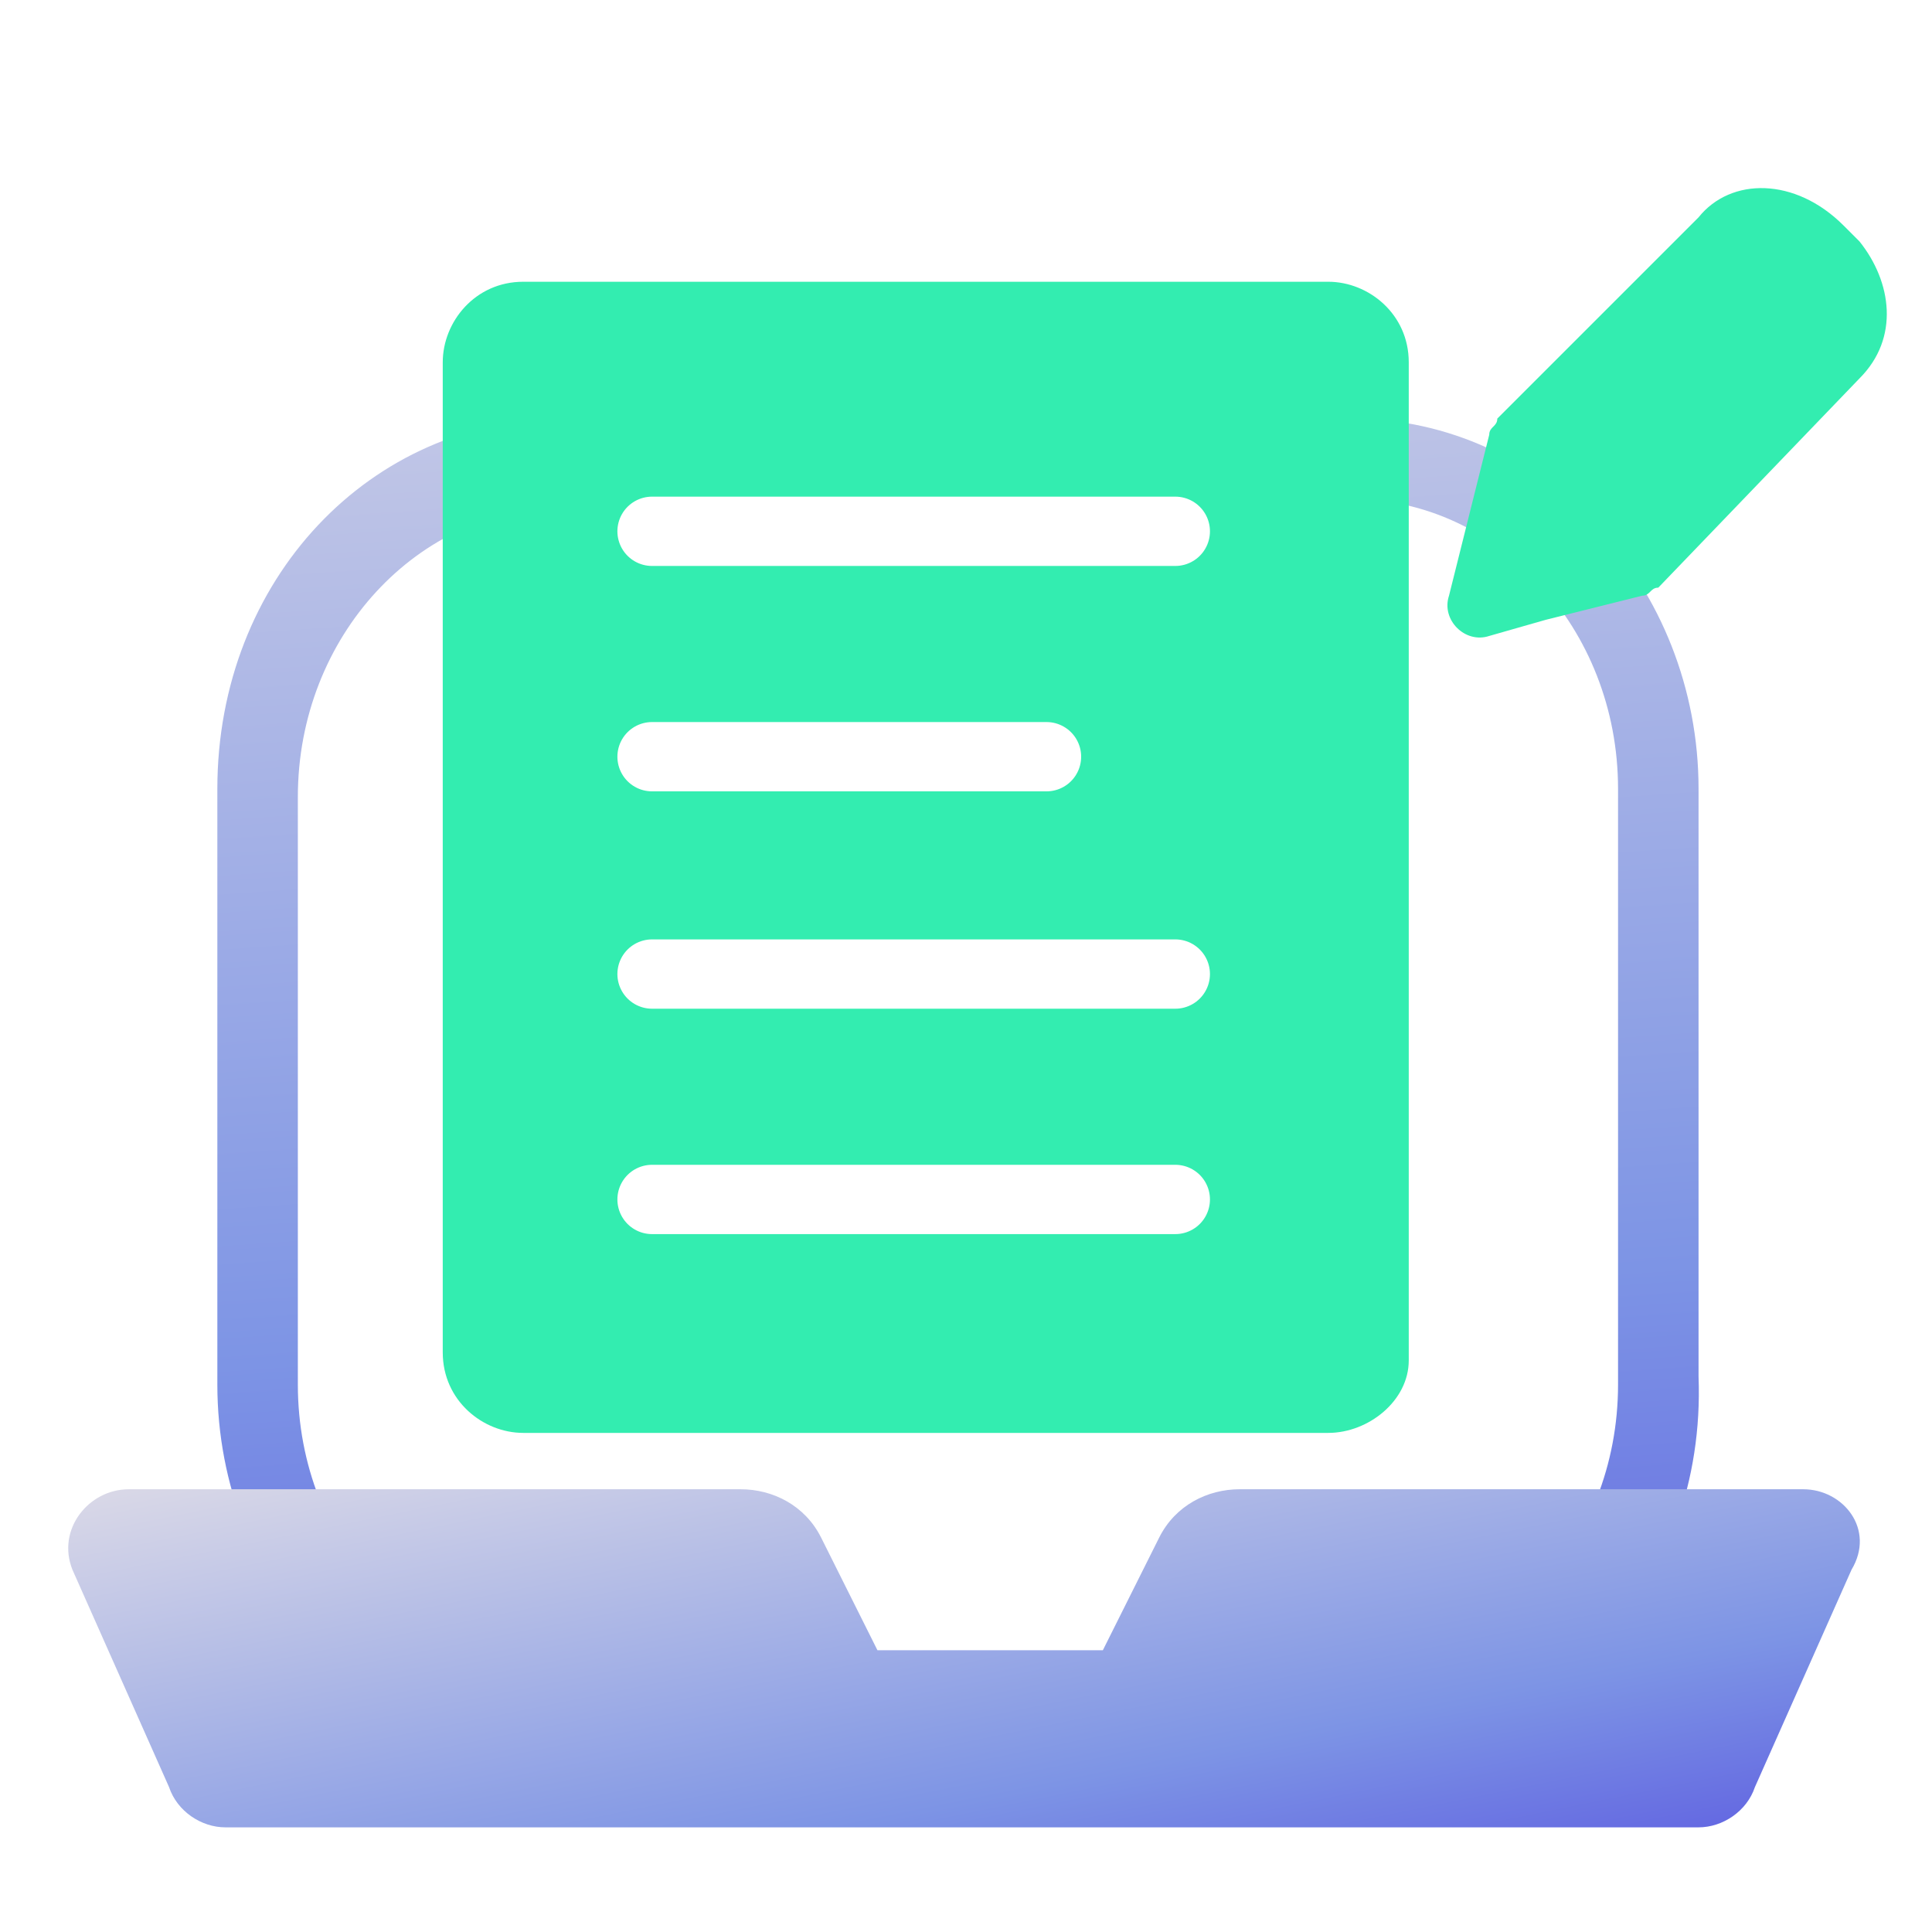 <?xml version="1.0" encoding="utf-8"?>
<!-- Generator: Adobe Illustrator 25.0.0, SVG Export Plug-In . SVG Version: 6.00 Build 0)  -->
<svg version="1.1" id="Layer_1" xmlns="http://www.w3.org/2000/svg" xmlns:xlink="http://www.w3.org/1999/xlink" x="0px" y="0px"
	 viewBox="0 0 24 24" style="enable-background:new 0 0 24 24;" xml:space="preserve">
<style type="text/css">
	.st0{fill:url(#SVGID_1_);}
	.st1{fill:url(#SVGID_2_);}
	.st2{fill:none;stroke:#FFFFFF;stroke-width:0.861;stroke-linecap:round;stroke-linejoin:round;stroke-miterlimit:10;}
	.st3{fill:url(#SVGID_3_);}
	.st4{fill:#FFFFFF;stroke:#FFFFFF;stroke-width:0.25;stroke-miterlimit:10;}
	.st5{fill:#33EDB0;}
	.st6{fill:#5363F6;}
	.st7{fill:#FBFBFC;}
	.st8{fill:url(#SVGID_4_);}
	.st9{fill:#FFFFFF;}
	.st10{fill:#D6FFEE;}
	.st11{fill:#506992;}
	.st12{fill:url(#SVGID_5_);}
	.st13{fill:url(#SVGID_6_);}
	.st14{fill:#18253E;}
	.st15{fill:url(#SVGID_7_);}
	.st16{fill:#3F28DC;}
	.st17{fill:url(#SVGID_8_);}
	.st18{fill:url(#SVGID_9_);}
	.st19{fill:url(#SVGID_10_);}
	.st20{fill:url(#SVGID_11_);}
	.st21{fill:url(#SVGID_12_);}
	.st22{fill:url(#SVGID_13_);}
	.st23{fill:url(#SVGID_14_);}
	.st24{fill:none;stroke:#FFFFFF;stroke-miterlimit:10;}
	.st25{fill:none;stroke:#FFFFFF;stroke-width:0.5;stroke-miterlimit:10;}
	.st26{fill:url(#SVGID_15_);}
	.st27{fill:url(#SVGID_16_);}
	.st28{fill:url(#SVGID_17_);}
	.st29{fill:url(#SVGID_18_);}
	.st30{fill:url(#SVGID_19_);}
	.st31{fill:none;stroke:#FFFFFF;stroke-linecap:round;stroke-linejoin:round;stroke-miterlimit:10;}
	.st32{fill:url(#SVGID_21_);}
	.st33{fill:none;stroke:#18253E;stroke-linecap:round;stroke-linejoin:round;stroke-miterlimit:10;}
	.st34{fill:url(#SVGID_23_);}
	.st35{fill:url(#SVGID_25_);}
	.st36{fill:#F7F7FF;}
	.st37{fill:none;stroke:#000000;stroke-width:0.155;stroke-miterlimit:10;}
	.st38{clip-path:url(#XMLID_30_);}
	.st39{fill:#667CA0;}
	.st40{fill:none;stroke:#000000;stroke-width:0.204;stroke-miterlimit:10;}
	.st41{fill:none;stroke:#FFFFFF;stroke-width:0.204;stroke-miterlimit:10;}
	.st42{fill:none;stroke:#231F20;stroke-width:0.149;stroke-miterlimit:10;}
	.st43{fill:#F8F8FF;}
	.st44{fill:#928AFB;stroke:#231F20;stroke-width:0.149;stroke-miterlimit:10;}
	.st45{fill:#FFFFFF;stroke:#231F20;stroke-width:0.13;stroke-miterlimit:10;}
	.st46{fill:#928AFB;}
	.st47{fill:#FB857D;}
	.st48{opacity:0.36;fill:#FFFFFF;}
	.st49{fill:#2CBE89;}
	.st50{fill:#E5A857;}
	.st51{fill:#F7D2C7;}
	.st52{fill:none;}
	.st53{opacity:0.24;}
	.st54{fill:#31909B;}
	.st55{fill:#FFFFFF;stroke:#231F20;stroke-width:0.119;stroke-miterlimit:10;}
	.st56{opacity:0.36;}
	.st57{fill:#FFFFFF;stroke:#231F20;stroke-width:0.122;stroke-miterlimit:10;}
	.st58{fill:#714BB8;}
	.st59{fill:#E5F9F7;}
	.st60{fill:#86CED3;}
	.st61{fill:#13808D;}
	.st62{clip-path:url(#XMLID_31_);}
	.st63{fill:#D1F3F4;}
	.st64{fill:none;stroke:#231F20;stroke-width:0.155;stroke-miterlimit:10;}
	.st65{fill:#FFFFFF;stroke:#231F20;stroke-width:0.155;stroke-miterlimit:10;}
	.st66{fill:none;stroke:#21C9B6;stroke-width:0.155;stroke-miterlimit:10;}
	.st67{fill:#21C9B6;}
	.st68{fill:none;stroke:#FFFFFF;stroke-width:0.155;stroke-miterlimit:10;}
	.st69{opacity:0.36;fill:#21C9B6;}
	.st70{fill:#043B3F;}
	.st71{fill:none;stroke:#231F20;stroke-width:0.155;stroke-linecap:round;stroke-linejoin:round;stroke-miterlimit:10;}
	.st72{fill:#FFFFFF;stroke:#231F20;stroke-width:0.155;stroke-linecap:round;stroke-linejoin:round;stroke-miterlimit:10;}
	.st73{fill:#FFFFFF;stroke:#231F20;stroke-width:0.127;stroke-miterlimit:10;}
	.st74{fill:none;stroke:#231F20;stroke-width:0.133;stroke-linecap:round;stroke-linejoin:round;stroke-miterlimit:10;}
	.st75{fill:none;stroke:#86CED3;stroke-width:0.155;stroke-miterlimit:10;}
	.st76{clip-path:url(#XMLID_32_);}
	.st77{opacity:0.24;clip-path:url(#SVGID_27_);}
	.st78{opacity:0.24;clip-path:url(#SVGID_29_);}
	.st79{opacity:0.24;clip-path:url(#SVGID_30_);}
	.st80{opacity:0.24;clip-path:url(#SVGID_31_);}
	.st81{fill:#FFFFFF;stroke:#231F20;stroke-width:0.149;stroke-miterlimit:10;}
	.st82{fill:none;stroke:#000000;stroke-width:0.149;stroke-miterlimit:10;}
	.st83{opacity:0.24;clip-path:url(#XMLID_33_);}
	.st84{opacity:0.24;clip-path:url(#SVGID_32_);}
	.st85{fill:none;stroke:#231F20;stroke-width:0.13;stroke-miterlimit:10;}
	.st86{fill:none;stroke:#231F20;stroke-width:0.13;stroke-linecap:round;stroke-linejoin:round;stroke-miterlimit:10;}
	.st87{fill:#231F20;}
	.st88{fill:#FFFFFF;stroke:#231F20;stroke-width:0.123;stroke-miterlimit:10;}
	.st89{fill:none;stroke:#13808D;stroke-width:0.155;stroke-linecap:round;stroke-linejoin:round;stroke-miterlimit:10;}
	.st90{fill:url(#SVGID_33_);}
	.st91{fill:url(#SVGID_34_);}
	.st92{opacity:0.42;fill:#FFFFFF;}
	.st93{fill:none;stroke:#FFFFFF;stroke-width:0.149;stroke-miterlimit:10;}
	.st94{fill:#FFFFFF;stroke:#231F20;stroke-width:0.204;stroke-miterlimit:10;}
	.st95{fill:#98ABA4;}
	.st96{fill:#A7A7A7;}
	.st97{fill:#A2A2A2;}
	.st98{fill:#A1FFD8;}
	.st99{fill:#FFFFFF;stroke:#231F20;stroke-width:0.193;stroke-miterlimit:10;}
	.st100{fill:none;stroke:#000000;stroke-width:0.193;stroke-miterlimit:10;}
	.st101{fill:url(#SVGID_35_);}
	.st102{fill:url(#SVGID_36_);}
	.st103{fill:url(#SVGID_37_);}
	.st104{fill:url(#SVGID_38_);}
	.st105{fill:url(#SVGID_39_);}
	.st106{fill:url(#SVGID_40_);}
	.st107{fill:url(#SVGID_41_);}
	.st108{fill:url(#SVGID_42_);}
	.st109{fill:url(#SVGID_43_);}
	.st110{fill:url(#SVGID_44_);}
	.st111{fill:url(#SVGID_45_);}
	.st112{fill:url(#SVGID_46_);}
	.st113{fill:url(#SVGID_47_);}
	.st114{fill:url(#SVGID_48_);}
	.st115{fill:url(#SVGID_49_);}
	.st116{fill:url(#SVGID_50_);}
	.st117{fill:url(#SVGID_51_);}
	.st118{fill:url(#SVGID_52_);}
	.st119{fill:url(#SVGID_53_);}
	.st120{fill:url(#SVGID_54_);}
	.st121{fill:url(#SVGID_55_);}
	.st122{fill:none;stroke:#FFFFFF;stroke-width:1.185;stroke-linecap:round;stroke-linejoin:round;stroke-miterlimit:10;}
	.st123{fill:url(#SVGID_56_);}
	.st124{fill:url(#SVGID_57_);}
	.st125{fill:url(#SVGID_58_);}
	.st126{fill:url(#SVGID_59_);}
	.st127{fill:url(#SVGID_60_);}
	.st128{fill:url(#SVGID_61_);}
	.st129{fill:url(#SVGID_62_);}
	.st130{fill:url(#SVGID_63_);}
	.st131{fill:url(#SVGID_64_);}
	.st132{fill:url(#SVGID_65_);}
	.st133{fill:url(#SVGID_66_);}
	.st134{fill:url(#SVGID_67_);}
	.st135{fill:url(#SVGID_68_);}
	.st136{fill:url(#SVGID_69_);}
	.st137{fill:url(#SVGID_70_);}
	.st138{fill:url(#SVGID_71_);}
	.st139{fill:url(#SVGID_72_);}
	.st140{fill:url(#SVGID_73_);}
	.st141{fill:url(#SVGID_74_);}
	.st142{fill:url(#SVGID_75_);}
	.st143{fill:url(#SVGID_76_);}
	.st144{fill:url(#SVGID_77_);}
	.st145{fill:none;stroke:#FFFFFF;stroke-linecap:square;stroke-linejoin:round;stroke-miterlimit:10;}
	.st146{fill:url(#SVGID_78_);}
	.st147{fill:url(#SVGID_79_);}
	.st148{fill:url(#SVGID_80_);}
	.st149{fill:url(#SVGID_81_);}
	.st150{fill:url(#SVGID_82_);}
	.st151{fill:url(#SVGID_83_);}
	.st152{fill:url(#SVGID_84_);}
	.st153{fill:#FFFFFF;stroke:#FFFFFF;stroke-width:0.455;stroke-miterlimit:10;}
	.st154{fill:none;stroke:#FFFFFF;stroke-width:1.818;stroke-linecap:round;stroke-linejoin:round;stroke-miterlimit:10;}
	.st155{fill:url(#SVGID_85_);}
	.st156{fill:none;stroke:#FFFFFF;stroke-width:1.708;stroke-linecap:round;stroke-linejoin:round;stroke-miterlimit:10;}
	.st157{fill:url(#SVGID_86_);}
	.st158{fill:url(#SVGID_87_);}
	.st159{fill:url(#SVGID_88_);}
	.st160{fill:none;stroke:#FFFFFF;stroke-width:1.708;stroke-linecap:square;stroke-linejoin:round;stroke-miterlimit:10;}
	.st161{fill:url(#SVGID_89_);}
	.st162{fill:none;stroke:#FFFFFF;stroke-width:1.537;stroke-linecap:round;stroke-linejoin:round;stroke-miterlimit:10;}
	.st163{fill:#2079D3;}
	.st164{fill:#0D3D8F;}
	.st165{fill:#FBB3B0;}
	.st166{fill:#093470;}
	.st167{fill:#4D9BFA;}
	.st168{fill:#F3B88F;}
	.st169{fill:#7C29FA;}
	.st170{fill:#6523E4;}
	.st171{fill:#FFFFFF;stroke:#231F20;stroke-width:0.114;stroke-miterlimit:10;}
	.st172{fill:#928AFB;stroke:#231F20;stroke-width:0.155;stroke-miterlimit:10;}
	.st173{fill:#928AFB;stroke:#231F20;stroke-width:0.114;stroke-miterlimit:10;}
	.st174{opacity:0.24;clip-path:url(#SVGID_91_);}
	.st175{fill:#FFFFFF;stroke:#231F20;stroke-width:0.155;stroke-miterlimit:10;}
	.st176{clip-path:url(#SVGID_93_);}
	.st177{opacity:0.24;clip-path:url(#SVGID_95_);}
	.st178{fill:#FFFFFF;stroke:#231F20;stroke-width:0.155;stroke-miterlimit:10;}
	.st179{fill:#A72B87;}
	.st180{fill:#811A6C;}
	.st181{clip-path:url(#SVGID_97_);}
	.st182{opacity:0.7;fill:#F2F5F8;}
	.st183{fill:#706DE1;}
	.st184{opacity:0.3;}
	.st185{fill:#F2F5F8;}
	.st186{fill:url(#SVGID_98_);}
	.st187{fill:url(#SVGID_99_);}
	.st188{fill:url(#SVGID_100_);}
	.st189{fill:url(#SVGID_101_);}
	.st190{fill:url(#SVGID_102_);}
	.st191{fill:url(#SVGID_103_);}
	.st192{opacity:0.7;}
	.st193{opacity:0.26;fill:url(#SVGID_104_);}
	.st194{opacity:0.53;}
	.st195{opacity:0.24;clip-path:url(#SVGID_106_);}
	.st196{opacity:0.24;clip-path:url(#SVGID_108_);}
	.st197{fill:#FFFFFF;stroke:#231F20;stroke-width:0.185;stroke-miterlimit:10;}
	.st198{opacity:0.3;fill:#AE5839;}
	.st199{fill:#FFFFFF;stroke:#231F20;stroke-width:0.185;stroke-miterlimit:10;}
	.st200{opacity:0.24;clip-path:url(#XMLID_34_);}
	.st201{opacity:0.24;clip-path:url(#XMLID_35_);}
	.st202{opacity:0.24;clip-path:url(#XMLID_36_);}
	.st203{opacity:0.24;clip-path:url(#XMLID_37_);}
	.st204{fill:#FFFFFF;stroke:#231F20;stroke-width:0.146;stroke-miterlimit:10;}
	.st205{fill:none;stroke:#000000;stroke-width:0.146;stroke-miterlimit:10;}
	.st206{fill:#112147;}
	.st207{opacity:0.24;clip-path:url(#XMLID_38_);}
	.st208{opacity:0.24;clip-path:url(#XMLID_39_);}
	.st209{opacity:0.24;clip-path:url(#XMLID_40_);}
	.st210{opacity:0.24;clip-path:url(#XMLID_41_);}
	.st211{fill:none;stroke:#000000;stroke-width:0.185;stroke-miterlimit:10;}
	.st212{fill:#FFFFFF;stroke:#231F20;stroke-width:0.134;stroke-miterlimit:10;}
	.st213{fill:#7D7AE1;}
	.st214{fill:#45E0A9;}
	.st215{fill:#231F20;stroke:#FFFFFF;stroke-width:0.13;stroke-miterlimit:10;}
	.st216{clip-path:url(#XMLID_42_);}
	.st217{fill:none;stroke:#000000;stroke-width:0.352;stroke-miterlimit:10;}
	.st218{fill:none;stroke:#FFFFFF;stroke-width:0.193;stroke-miterlimit:10;}
	.st219{fill:none;stroke:#FFFFFF;stroke-width:0.352;stroke-miterlimit:10;}
	.st220{opacity:0.24;clip-path:url(#XMLID_43_);}
	.st221{opacity:0.24;clip-path:url(#XMLID_44_);}
	.st222{opacity:0.24;clip-path:url(#XMLID_45_);}
	.st223{opacity:0.24;clip-path:url(#XMLID_46_);}
	.st224{clip-path:url(#XMLID_47_);}
	.st225{filter:url(#Adobe_OpacityMaskFilter);}
	.st226{filter:url(#Adobe_OpacityMaskFilter_1_);}
	.st227{mask:url(#SVGID_111_);fill:url(#SVGID_112_);}
	.st228{fill:#145697;}
	.st229{fill:#ADCEE2;}
	.st230{fill:url(#SVGID_113_);}
	.st231{fill:none;stroke:#231F20;stroke-width:0.185;stroke-miterlimit:10;}
	.st232{fill:#4279C4;}
	.st233{fill:#0A3D67;}
	.st234{opacity:0.5;}
	.st235{filter:url(#Adobe_OpacityMaskFilter_2_);}
	.st236{filter:url(#Adobe_OpacityMaskFilter_3_);}
	.st237{mask:url(#SVGID_114_);fill:url(#SVGID_115_);}
	.st238{fill:url(#SVGID_116_);}
	.st239{fill:#FFFFFF;stroke:#231F20;stroke-width:0.21;stroke-miterlimit:10;}
	.st240{fill:#928AFB;stroke:#231F20;stroke-width:0.286;stroke-miterlimit:10;}
	.st241{fill:#928AFB;stroke:#231F20;stroke-width:0.21;stroke-miterlimit:10;}
	.st242{opacity:0.24;clip-path:url(#SVGID_118_);}
	.st243{fill:#FFFFFF;stroke:#231F20;stroke-width:0.287;stroke-miterlimit:10;}
	.st244{clip-path:url(#SVGID_120_);}
	.st245{opacity:0.24;clip-path:url(#SVGID_122_);}
	.st246{fill:#FFFFFF;stroke:#231F20;stroke-width:0.286;stroke-miterlimit:10;}
	.st247{opacity:0.24;clip-path:url(#SVGID_124_);}
	.st248{opacity:0.24;clip-path:url(#SVGID_126_);}
	.st249{clip-path:url(#SVGID_128_);}
	.st250{fill:url(#SVGID_129_);}
	.st251{fill:url(#SVGID_130_);}
	.st252{fill:url(#SVGID_131_);}
	.st253{fill:url(#SVGID_132_);}
	.st254{fill:url(#SVGID_133_);}
	.st255{fill:url(#SVGID_134_);}
	.st256{fill:#FFFFFF;stroke:#231F20;stroke-width:0.241;stroke-miterlimit:10;}
	.st257{opacity:0.26;fill:url(#SVGID_135_);}
	.st258{fill:url(#SVGID_136_);}
	.st259{fill:url(#SVGID_137_);}
	.st260{fill:url(#SVGID_138_);}
	.st261{fill:url(#SVGID_139_);}
	.st262{fill:url(#SVGID_140_);}
	.st263{fill:url(#SVGID_141_);}
	.st264{fill:url(#SVGID_142_);}
	.st265{fill:url(#SVGID_143_);}
	.st266{fill:url(#SVGID_144_);}
	.st267{fill:url(#SVGID_145_);}
	.st268{fill:none;stroke:#33EDB0;stroke-linecap:round;stroke-linejoin:round;stroke-miterlimit:10;}
	.st269{fill:url(#SVGID_146_);}
	.st270{fill:url(#SVGID_147_);}
	.st271{fill:url(#SVGID_148_);}
	.st272{fill:url(#SVGID_149_);}
	.st273{fill:url(#SVGID_150_);}
	.st274{fill:url(#SVGID_151_);}
	.st275{fill:url(#SVGID_152_);}
	.st276{fill:url(#SVGID_153_);}
	.st277{fill:url(#SVGID_154_);}
	.st278{fill:url(#SVGID_155_);}
	.st279{fill:url(#SVGID_156_);}
	.st280{fill:url(#SVGID_157_);}
	.st281{fill:url(#SVGID_158_);}
	.st282{fill:url(#SVGID_159_);}
	.st283{fill:url(#SVGID_160_);}
	.st284{fill:url(#SVGID_161_);}
	.st285{fill:url(#SVGID_162_);}
	.st286{fill:#1D608F;}
	.st287{fill:url(#SVGID_165_);}
	.st288{fill:url(#SVGID_166_);}
	.st289{fill:url(#SVGID_167_);}
	.st290{fill:url(#SVGID_168_);}
	.st291{fill:url(#SVGID_169_);}
	.st292{fill:url(#SVGID_170_);}
	.st293{fill:url(#SVGID_171_);}
	.st294{fill:url(#SVGID_172_);}
	.st295{fill:url(#SVGID_173_);}
	.st296{fill:url(#SVGID_174_);}
	.st297{fill:url(#SVGID_175_);}
	.st298{fill:url(#SVGID_176_);}
	.st299{fill:url(#SVGID_177_);}
	.st300{fill:url(#SVGID_178_);}
	.st301{fill:url(#SVGID_179_);}
	.st302{fill:url(#SVGID_180_);}
	.st303{fill:url(#SVGID_181_);}
	.st304{fill:url(#SVGID_182_);}
	.st305{fill:url(#SVGID_183_);}
	.st306{fill:url(#SVGID_184_);}
	.st307{fill:url(#SVGID_185_);}
	.st308{fill:url(#SVGID_186_);}
	.st309{fill:#FFFFFF;stroke:#FFFFFF;stroke-width:0.26;stroke-miterlimit:10;}
	.st310{fill:url(#SVGID_187_);}
	.st311{fill:url(#SVGID_188_);}
	.st312{fill:url(#SVGID_189_);}
	.st313{fill:url(#SVGID_190_);}
	.st314{fill:url(#SVGID_191_);}
	.st315{fill:url(#SVGID_192_);}
	.st316{fill:url(#SVGID_193_);}
	.st317{fill:url(#SVGID_194_);}
	.st318{fill:url(#SVGID_195_);}
	.st319{fill:url(#SVGID_196_);}
	.st320{fill:none;stroke:#5363F6;stroke-width:0.861;stroke-linecap:round;stroke-linejoin:round;stroke-miterlimit:10;}
	.st321{fill:url(#SVGID_197_);}
	.st322{fill:url(#SVGID_198_);}
	.st323{fill:url(#SVGID_199_);}
	.st324{fill:url(#SVGID_200_);}
	.st325{fill:url(#SVGID_201_);}
	.st326{fill:url(#SVGID_202_);}
	.st327{fill:url(#SVGID_203_);}
	.st328{fill:url(#SVGID_204_);}
	.st329{fill:url(#SVGID_205_);}
	.st330{fill:url(#SVGID_206_);}
	.st331{fill:url(#SVGID_207_);}
	.st332{fill:url(#SVGID_208_);}
	.st333{fill:url(#SVGID_209_);}
	.st334{fill:url(#SVGID_210_);}
	.st335{fill:url(#SVGID_211_);}
	.st336{fill:url(#SVGID_212_);}
	.st337{fill:url(#SVGID_213_);}
	.st338{fill:url(#SVGID_214_);}
	.st339{fill:url(#SVGID_215_);}
	.st340{fill:url(#SVGID_216_);}
	.st341{fill:url(#SVGID_217_);}
	.st342{fill:url(#SVGID_218_);}
	.st343{fill:url(#SVGID_219_);}
	.st344{fill:url(#SVGID_220_);}
	.st345{fill:url(#SVGID_221_);}
	.st346{fill:url(#SVGID_222_);}
	.st347{fill:url(#SVGID_223_);}
	.st348{fill:url(#SVGID_224_);}
	.st349{fill:url(#SVGID_225_);}
	.st350{fill:url(#SVGID_226_);}
	.st351{fill:url(#SVGID_227_);}
	.st352{fill:url(#SVGID_228_);}
	.st353{fill:url(#SVGID_229_);}
	.st354{fill:url(#SVGID_230_);}
	.st355{fill:url(#SVGID_231_);}
	.st356{fill:url(#SVGID_232_);}
	.st357{fill:url(#SVGID_233_);}
	.st358{fill:none;stroke:#33EDB0;stroke-width:0.939;stroke-linecap:round;stroke-linejoin:round;stroke-miterlimit:10;}
	.st359{fill:url(#SVGID_234_);}
	.st360{fill:url(#SVGID_235_);}
	.st361{fill:url(#SVGID_236_);}
	.st362{fill:url(#SVGID_237_);}
	.st363{fill:url(#SVGID_238_);}
	.st364{fill:url(#SVGID_239_);}
	.st365{fill:url(#SVGID_240_);}
	.st366{fill:url(#SVGID_241_);}
	.st367{fill:url(#SVGID_242_);}
	.st368{fill:url(#SVGID_243_);}
	.st369{fill:url(#SVGID_244_);}
	.st370{fill:url(#SVGID_245_);}
	.st371{fill:url(#SVGID_246_);}
	.st372{fill:url(#SVGID_247_);}
	.st373{fill:url(#SVGID_248_);}
	.st374{fill:url(#SVGID_249_);}
	.st375{fill:url(#SVGID_250_);}
	.st376{fill:url(#SVGID_251_);}
	.st377{fill:url(#SVGID_252_);}
	.st378{fill:url(#SVGID_253_);}
	.st379{fill:url(#SVGID_254_);}
	.st380{fill:url(#SVGID_255_);}
	.st381{fill:url(#SVGID_256_);}
	.st382{fill:url(#SVGID_257_);}
	.st383{fill:url(#SVGID_258_);}
	.st384{fill:url(#SVGID_259_);}
	.st385{fill:url(#SVGID_260_);}
	.st386{fill:url(#SVGID_261_);}
	.st387{fill:url(#SVGID_262_);}
	.st388{fill:url(#SVGID_263_);}
	.st389{fill:url(#SVGID_264_);}
	.st390{fill:url(#SVGID_265_);}
	.st391{fill:url(#SVGID_266_);}
	.st392{fill:url(#SVGID_267_);}
	.st393{fill:url(#SVGID_268_);}
	.st394{fill:url(#SVGID_269_);}
	.st395{fill:url(#SVGID_270_);}
	.st396{fill:url(#SVGID_271_);}
	.st397{fill:url(#SVGID_272_);}
	.st398{fill:url(#SVGID_273_);}
	.st399{fill:url(#SVGID_274_);}
	.st400{fill:url(#SVGID_275_);}
	.st401{fill:url(#SVGID_276_);}
	.st402{fill:url(#SVGID_277_);}
	.st403{fill:url(#SVGID_278_);}
	.st404{fill:url(#SVGID_279_);}
	.st405{fill:url(#SVGID_280_);}
	.st406{fill:url(#SVGID_281_);}
	.st407{fill:url(#SVGID_282_);}
	.st408{fill:url(#SVGID_283_);}
	.st409{fill:url(#SVGID_284_);}
	.st410{fill:url(#SVGID_285_);}
	.st411{fill:url(#SVGID_286_);}
	.st412{fill:url(#SVGID_287_);}
	.st413{fill:url(#SVGID_288_);}
	.st414{fill:url(#SVGID_289_);}
	.st415{fill:url(#SVGID_290_);}
	.st416{fill:url(#SVGID_291_);}
	.st417{fill:url(#SVGID_292_);}
	.st418{fill:url(#SVGID_293_);}
	.st419{fill:url(#SVGID_294_);}
	.st420{fill:url(#SVGID_295_);}
	.st421{fill:url(#SVGID_296_);}
	.st422{fill:url(#SVGID_297_);}
	.st423{fill:url(#SVGID_298_);}
	.st424{fill:url(#SVGID_299_);}
	.st425{fill:url(#SVGID_300_);}
	.st426{fill:url(#SVGID_301_);}
	.st427{fill:url(#SVGID_302_);}
	.st428{fill:url(#SVGID_303_);}
	.st429{fill:url(#SVGID_304_);}
	.st430{fill:url(#SVGID_305_);}
	.st431{fill:url(#SVGID_306_);}
	.st432{fill:url(#SVGID_307_);}
	.st433{fill:url(#SVGID_308_);}
	.st434{fill:url(#SVGID_309_);}
	.st435{fill:url(#SVGID_310_);}
	.st436{fill:url(#SVGID_311_);}
	.st437{fill:url(#SVGID_312_);}
	.st438{fill:url(#SVGID_313_);}
	.st439{fill:url(#SVGID_314_);}
	.st440{fill:url(#SVGID_315_);}
	.st441{fill:url(#SVGID_316_);}
	.st442{fill:url(#SVGID_319_);}
	.st443{fill:url(#SVGID_320_);}
	.st444{fill:url(#SVGID_321_);}
	.st445{fill:url(#SVGID_322_);}
	.st446{fill:url(#SVGID_323_);}
	.st447{fill:url(#SVGID_324_);}
</style>
<g>
	<linearGradient id="SVGID_1_" gradientUnits="userSpaceOnUse" x1="10.632" y1="-5.656" x2="13.157" y2="30.67">
		<stop  offset="0" style="stop-color:#FFF4E8"/>
		<stop  offset="0.605" style="stop-color:#7D94E5"/>
		<stop  offset="0.999" style="stop-color:#3F28DC"/>
	</linearGradient>
	<path class="st0" d="M16.9,21.8H7c-2.4,0-4.3-2.1-4.3-4.6V9.8c0-2.6,1.9-4.6,4.3-4.6h9.8c2.4,0,4.3,2.1,4.3,4.6v7.3
		C21.2,19.7,19.3,21.8,16.9,21.8z M7,6.3c-1.8,0-3.3,1.6-3.3,3.6v7.3c0,2,1.5,3.6,3.3,3.6h9.8c1.8,0,3.3-1.6,3.3-3.6V9.8
		c0-2-1.5-3.6-3.3-3.6H7z"/>
</g>
<g>
	<path class="st5" d="M21.1,2.7l-2.5,2.5c0,0.1-0.1,0.1-0.1,0.2l-0.3,1.2L18,7.4c-0.1,0.3,0.2,0.6,0.5,0.5l0.7-0.2l1.2-0.3
		c0.1,0,0.1-0.1,0.2-0.1l2.5-2.6c0.5-0.5,0.4-1.2,0-1.7l-0.2-0.2C22.3,2.2,21.5,2.2,21.1,2.7z"/>
</g>
<linearGradient id="SVGID_2_" gradientUnits="userSpaceOnUse" x1="10.946" y1="14.061" x2="13.703" y2="27.629">
	<stop  offset="0" style="stop-color:#FFF4E8"/>
	<stop  offset="0.605" style="stop-color:#7D94E5"/>
	<stop  offset="0.999" style="stop-color:#3F28DC"/>
</linearGradient>
<path class="st1" d="M22.4,18.5h-7c-0.4,0-0.8,0.2-1,0.6l-0.7,1.4h0h-1h-1.8l-0.7-1.4c-0.2-0.4-0.6-0.6-1-0.6H1.6
	c-0.5,0-0.9,0.5-0.7,1l1.2,2.7c0.1,0.3,0.4,0.5,0.7,0.5h5.5h1h11.8c0.3,0,0.6-0.2,0.7-0.5l1.2-2.7C23.3,19,22.9,18.5,22.4,18.5z"/>
<g>
	<path class="st5" d="M16.5,17.8h-10c-0.5,0-1-0.4-1-1V4.5c0-0.5,0.4-1,1-1h10c0.5,0,1,0.4,1,1v12.4C17.5,17.4,17,17.8,16.5,17.8z"
		/>
	<line class="st2" x1="8.1" y1="6.6" x2="14.6" y2="6.6"/>
	<line class="st2" x1="8.1" y1="9.4" x2="13" y2="9.4"/>
	<line class="st2" x1="8.1" y1="12.1" x2="14.6" y2="12.1"/>
	<line class="st2" x1="8.1" y1="14.9" x2="14.6" y2="14.9"/>
</g>
</svg>
